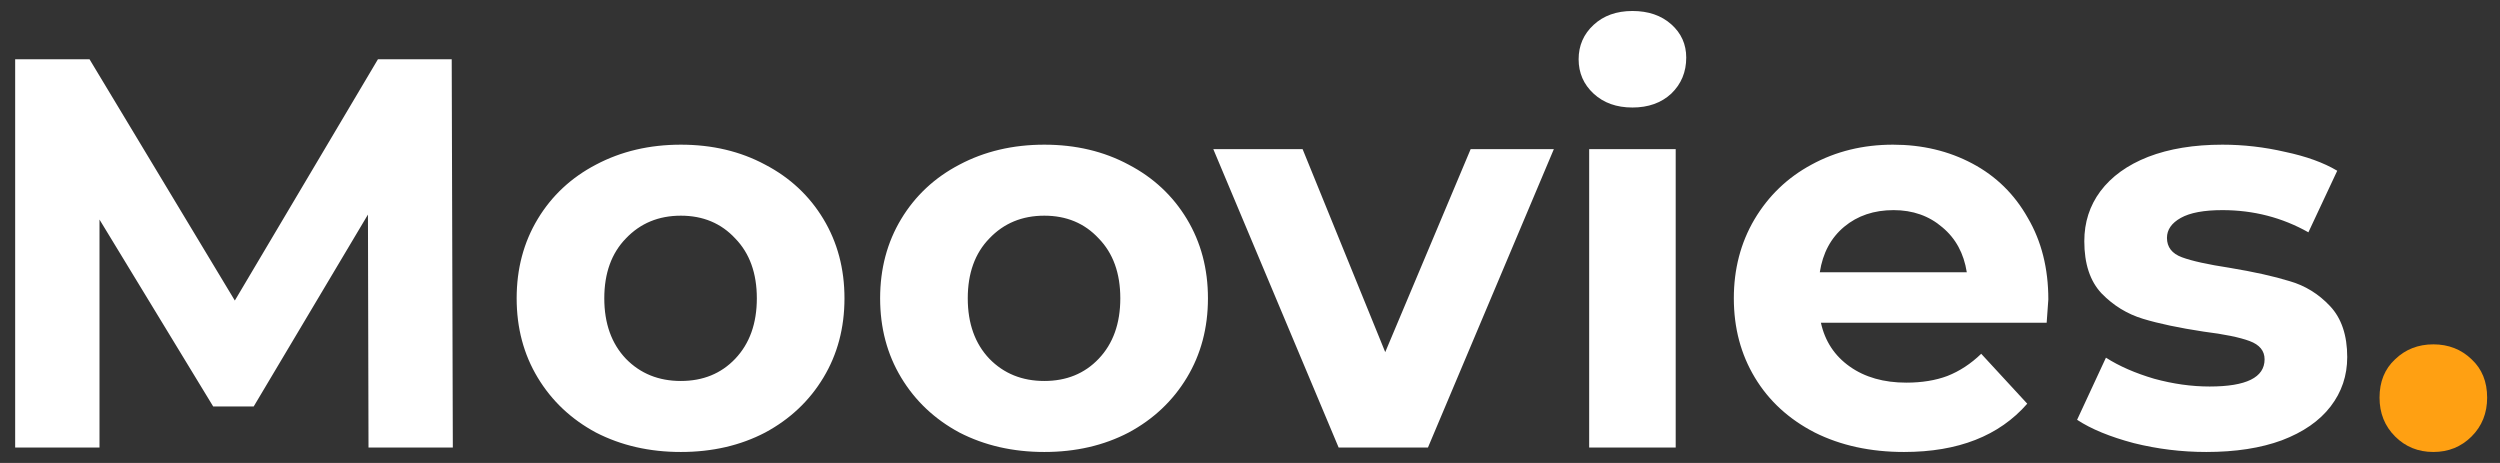 <svg width="162" height="30" viewBox="0 0 162 30" fill="none" xmlns="http://www.w3.org/2000/svg">
<rect x="0" y="0" width="162" height="30" fill="#333333" stroke="none"/>
<path d="M23.879 29L23.843 13.904L16.439 26.34H13.815L6.447 14.227V29H0.983V3.839H5.8L15.217 19.475L24.491 3.839H29.271L29.343 29H23.879ZM44.118 29.288C42.082 29.288 40.249 28.868 38.619 28.029C37.014 27.167 35.756 25.981 34.845 24.471C33.934 22.962 33.479 21.248 33.479 19.331C33.479 17.414 33.934 15.701 34.845 14.191C35.756 12.682 37.014 11.507 38.619 10.669C40.249 9.806 42.082 9.375 44.118 9.375C46.155 9.375 47.977 9.806 49.582 10.669C51.187 11.507 52.446 12.682 53.356 14.191C54.267 15.701 54.722 17.414 54.722 19.331C54.722 21.248 54.267 22.962 53.356 24.471C52.446 25.981 51.187 27.167 49.582 28.029C47.977 28.868 46.155 29.288 44.118 29.288ZM44.118 24.687C45.556 24.687 46.73 24.207 47.641 23.249C48.575 22.267 49.043 20.961 49.043 19.331C49.043 17.702 48.575 16.408 47.641 15.449C46.73 14.467 45.556 13.976 44.118 13.976C42.681 13.976 41.495 14.467 40.56 15.449C39.626 16.408 39.158 17.702 39.158 19.331C39.158 20.961 39.626 22.267 40.56 23.249C41.495 24.207 42.681 24.687 44.118 24.687ZM67.671 29.288C65.635 29.288 63.801 28.868 62.172 28.029C60.567 27.167 59.309 25.981 58.398 24.471C57.487 22.962 57.032 21.248 57.032 19.331C57.032 17.414 57.487 15.701 58.398 14.191C59.309 12.682 60.567 11.507 62.172 10.669C63.801 9.806 65.635 9.375 67.671 9.375C69.708 9.375 71.529 9.806 73.135 10.669C74.74 11.507 75.998 12.682 76.909 14.191C77.82 15.701 78.275 17.414 78.275 19.331C78.275 21.248 77.82 22.962 76.909 24.471C75.998 25.981 74.74 27.167 73.135 28.029C71.529 28.868 69.708 29.288 67.671 29.288ZM67.671 24.687C69.109 24.687 70.283 24.207 71.194 23.249C72.129 22.267 72.596 20.961 72.596 19.331C72.596 17.702 72.129 16.408 71.194 15.449C70.283 14.467 69.109 13.976 67.671 13.976C66.234 13.976 65.048 14.467 64.113 15.449C63.178 16.408 62.711 17.702 62.711 19.331C62.711 20.961 63.178 22.267 64.113 23.249C65.048 24.207 66.234 24.687 67.671 24.687ZM100.69 9.662L92.531 29H86.744L78.621 9.662H84.408L89.763 22.818L95.299 9.662H100.69ZM102.978 9.662H108.585V29H102.978V9.662ZM105.782 6.967C104.751 6.967 103.913 6.667 103.266 6.068C102.619 5.469 102.295 4.726 102.295 3.839C102.295 2.953 102.619 2.21 103.266 1.611C103.913 1.012 104.751 0.712 105.782 0.712C106.812 0.712 107.651 1 108.298 1.575C108.945 2.15 109.268 2.869 109.268 3.732C109.268 4.666 108.945 5.445 108.298 6.068C107.651 6.667 106.812 6.967 105.782 6.967ZM132.732 19.403C132.732 19.475 132.696 19.978 132.624 20.913H117.995C118.258 22.111 118.881 23.057 119.864 23.752C120.846 24.447 122.068 24.795 123.53 24.795C124.537 24.795 125.423 24.651 126.19 24.363C126.981 24.052 127.712 23.573 128.383 22.925L131.366 26.16C129.545 28.245 126.885 29.288 123.386 29.288C121.206 29.288 119.277 28.868 117.599 28.029C115.922 27.167 114.628 25.981 113.718 24.471C112.807 22.962 112.352 21.248 112.352 19.331C112.352 17.438 112.795 15.737 113.682 14.227C114.592 12.694 115.826 11.507 117.384 10.669C118.965 9.806 120.727 9.375 122.667 9.375C124.561 9.375 126.274 9.782 127.807 10.597C129.341 11.412 130.539 12.586 131.402 14.119C132.288 15.629 132.732 17.39 132.732 19.403ZM122.703 13.616C121.433 13.616 120.367 13.976 119.504 14.694C118.642 15.413 118.115 16.396 117.923 17.642H127.448C127.256 16.42 126.729 15.449 125.866 14.73C125.004 13.988 123.949 13.616 122.703 13.616ZM142.971 29.288C141.365 29.288 139.796 29.096 138.262 28.712C136.728 28.305 135.506 27.802 134.596 27.203L136.465 23.177C137.327 23.728 138.37 24.183 139.592 24.543C140.814 24.878 142.012 25.046 143.186 25.046C145.559 25.046 146.745 24.459 146.745 23.285C146.745 22.734 146.421 22.338 145.774 22.099C145.127 21.859 144.133 21.655 142.791 21.488C141.209 21.248 139.903 20.973 138.873 20.661C137.843 20.35 136.944 19.798 136.177 19.008C135.434 18.217 135.063 17.091 135.063 15.629C135.063 14.407 135.41 13.329 136.105 12.394C136.824 11.435 137.855 10.693 139.197 10.165C140.562 9.638 142.168 9.375 144.013 9.375C145.379 9.375 146.733 9.531 148.075 9.842C149.44 10.13 150.567 10.537 151.453 11.064L149.584 15.054C147.883 14.095 146.026 13.616 144.013 13.616C142.815 13.616 141.916 13.784 141.317 14.119C140.718 14.455 140.419 14.886 140.419 15.413C140.419 16.012 140.742 16.432 141.389 16.671C142.036 16.911 143.066 17.139 144.48 17.354C146.062 17.618 147.356 17.905 148.362 18.217C149.369 18.505 150.243 19.044 150.986 19.834C151.729 20.625 152.1 21.727 152.1 23.141C152.1 24.339 151.741 25.406 151.022 26.34C150.303 27.275 149.249 28.006 147.859 28.533C146.493 29.036 144.864 29.288 142.971 29.288Z" fill="white"/>
<path d="M157.681 29.288C156.698 29.288 155.871 28.952 155.2 28.281C154.529 27.61 154.194 26.771 154.194 25.765C154.194 24.735 154.529 23.908 155.2 23.285C155.871 22.638 156.698 22.314 157.681 22.314C158.663 22.314 159.49 22.638 160.161 23.285C160.832 23.908 161.167 24.735 161.167 25.765C161.167 26.771 160.832 27.61 160.161 28.281C159.49 28.952 158.663 29.288 157.681 29.288Z" fill="#FFA012"/>
</svg>
